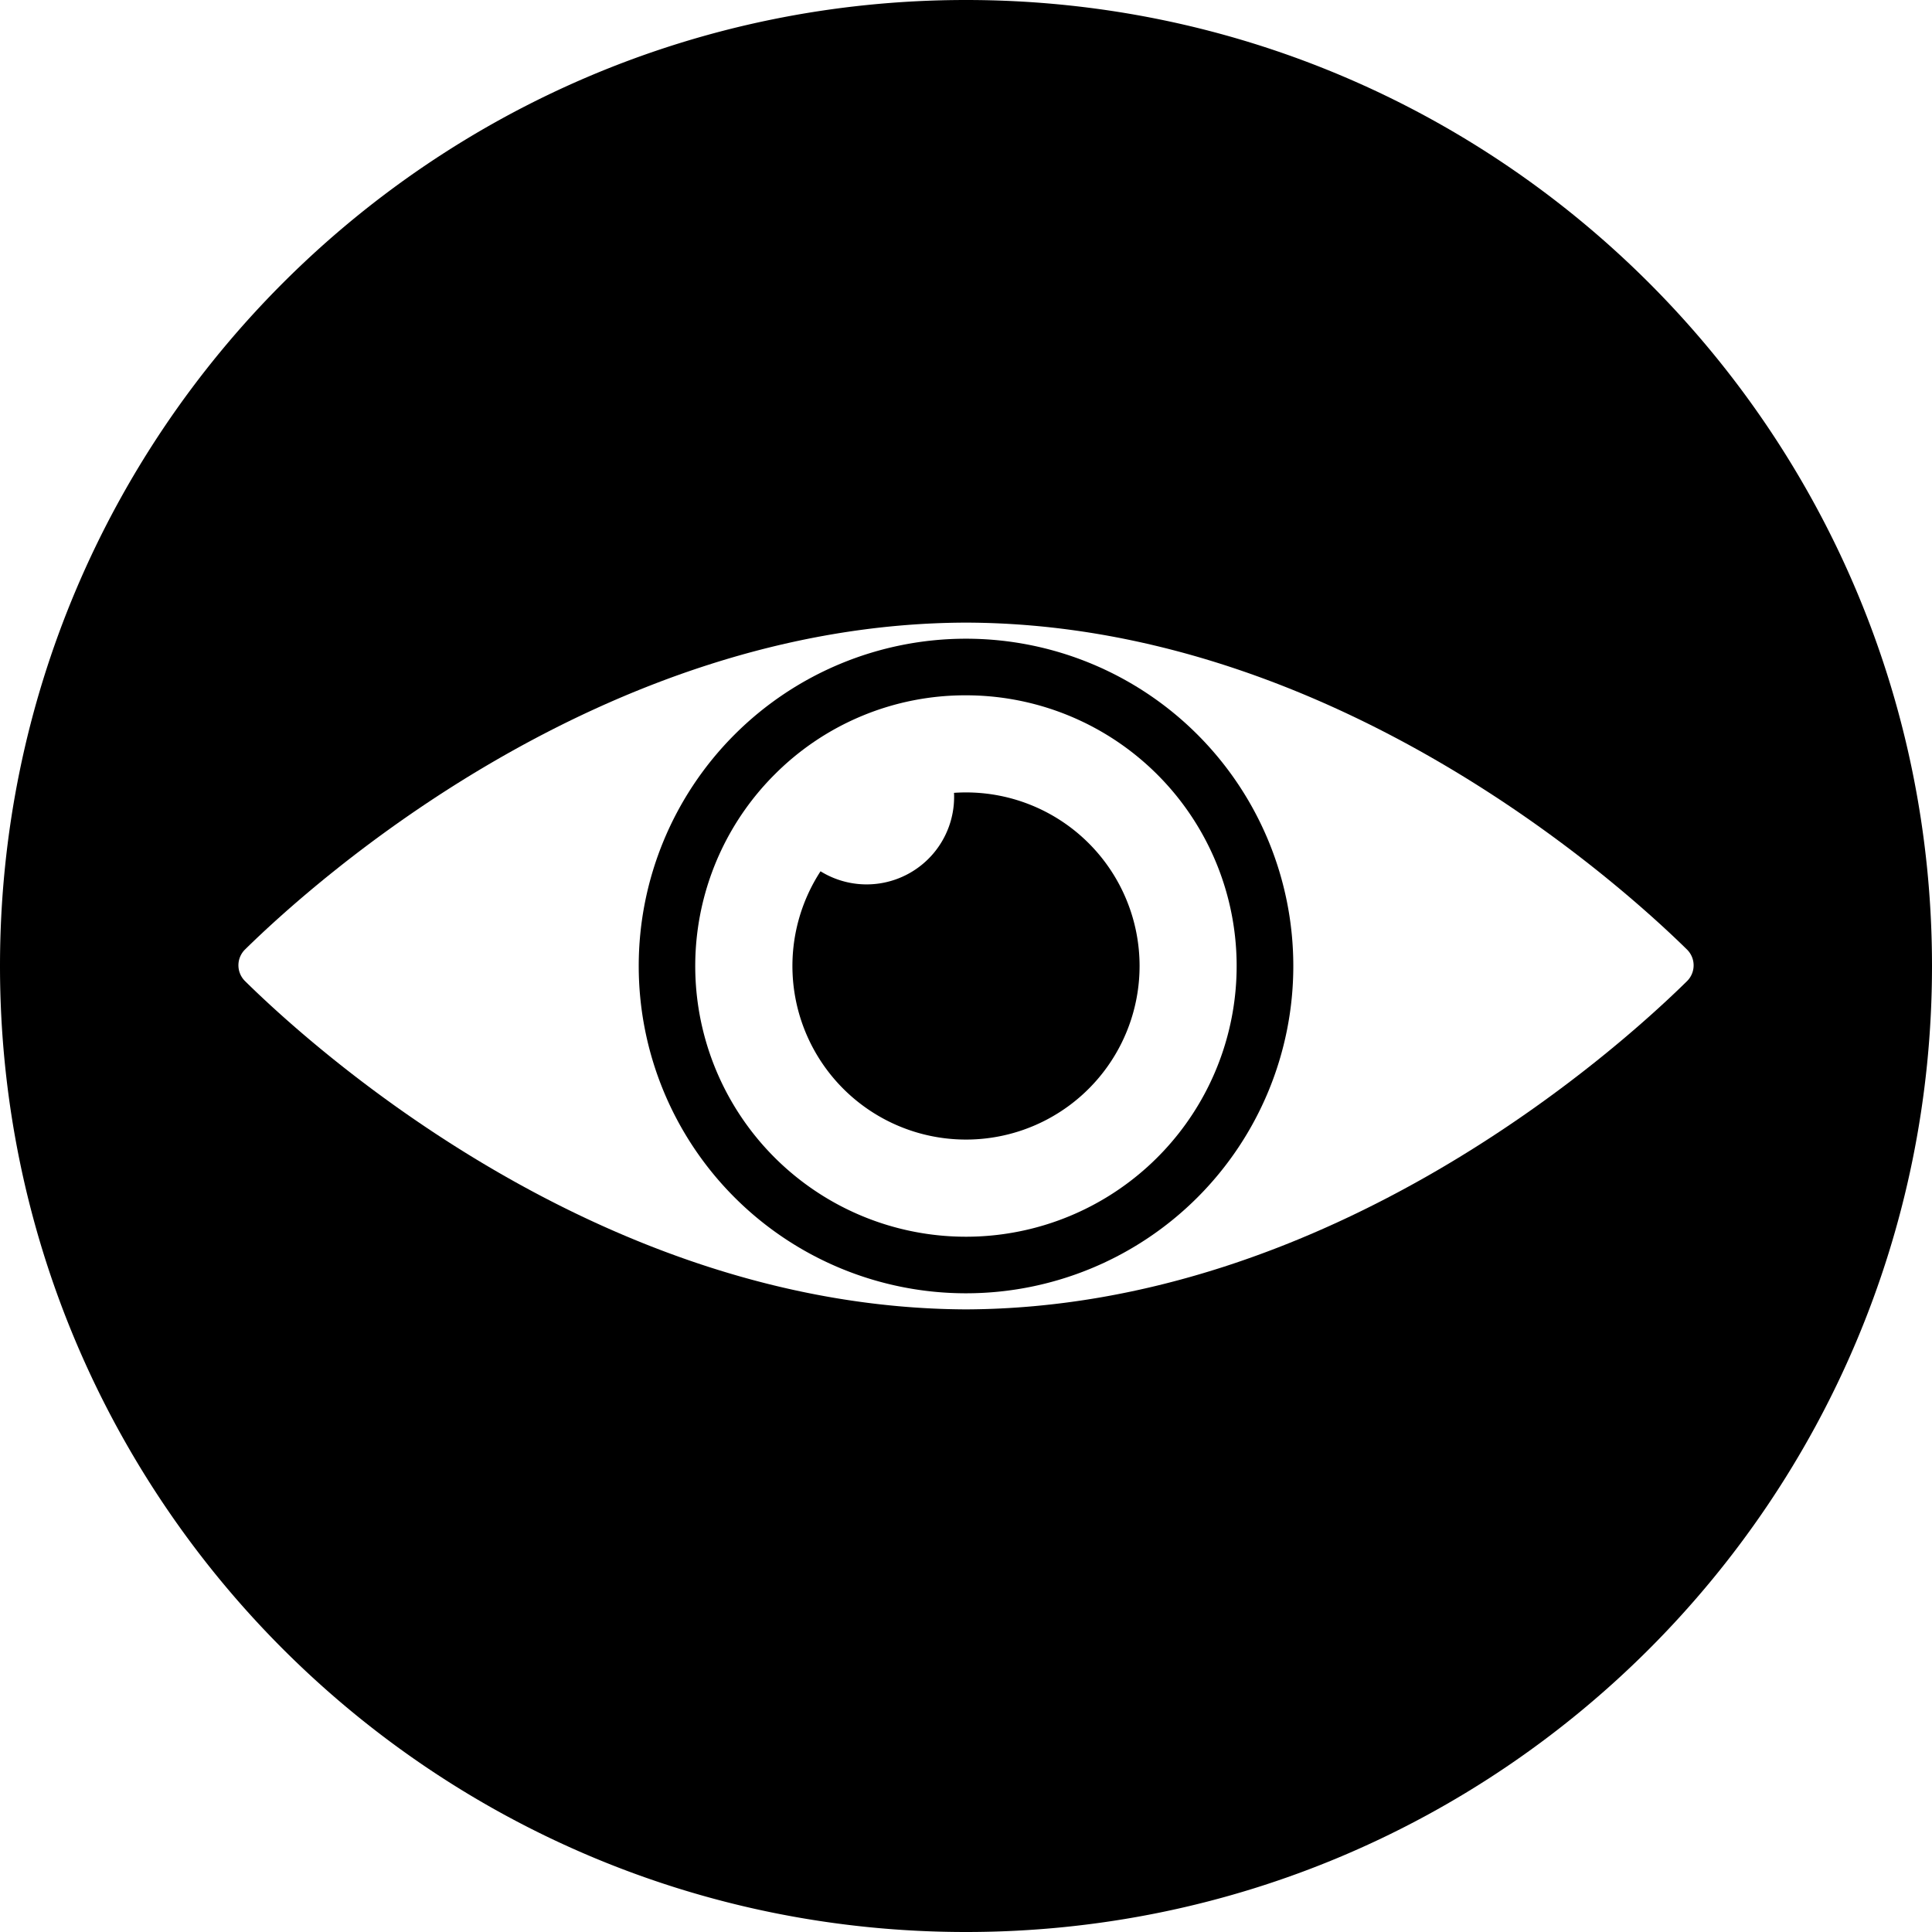 <svg xmlns="http://www.w3.org/2000/svg" viewBox="0 0 1024 1024"><title>toornamen icon (5)</title><g id="Layer_79" data-name="Layer 79"><path d="M512,0C229.22,0,0,229.26,0,512s229.22,512,512,512,512-229.22,512-512S794.74,0,512,0Zm.3,694v0h-.55v0c-193.57-.88-345.65-138.28-381.88-174a11.76,11.76,0,0,1,0-16.75c18.13-17.81,65.21-61,131.95-99.75S414.94,330.32,511.73,330h.55c193.56.65,345.61,137.67,381.87,173.28a11.76,11.76,0,0,1,0,16.75C857.92,555.7,705.85,693.11,512.27,694Z"/><path d="M512,368.53a143.48,143.48,0,1,1-101.46,42,142.53,142.53,0,0,1,101.46-42m0-30A173.47,173.47,0,1,0,685.48,512,173.48,173.48,0,0,0,512,338.53Z"/><path d="M604,512A92,92,0,1,1,434.9,461.8a46.38,46.38,0,0,0,70.8-39.44c0-.72,0-1.43-.06-2.14,2.11-.14,4.23-.22,6.37-.22A92,92,0,0,1,604,512Z"/></g></svg>